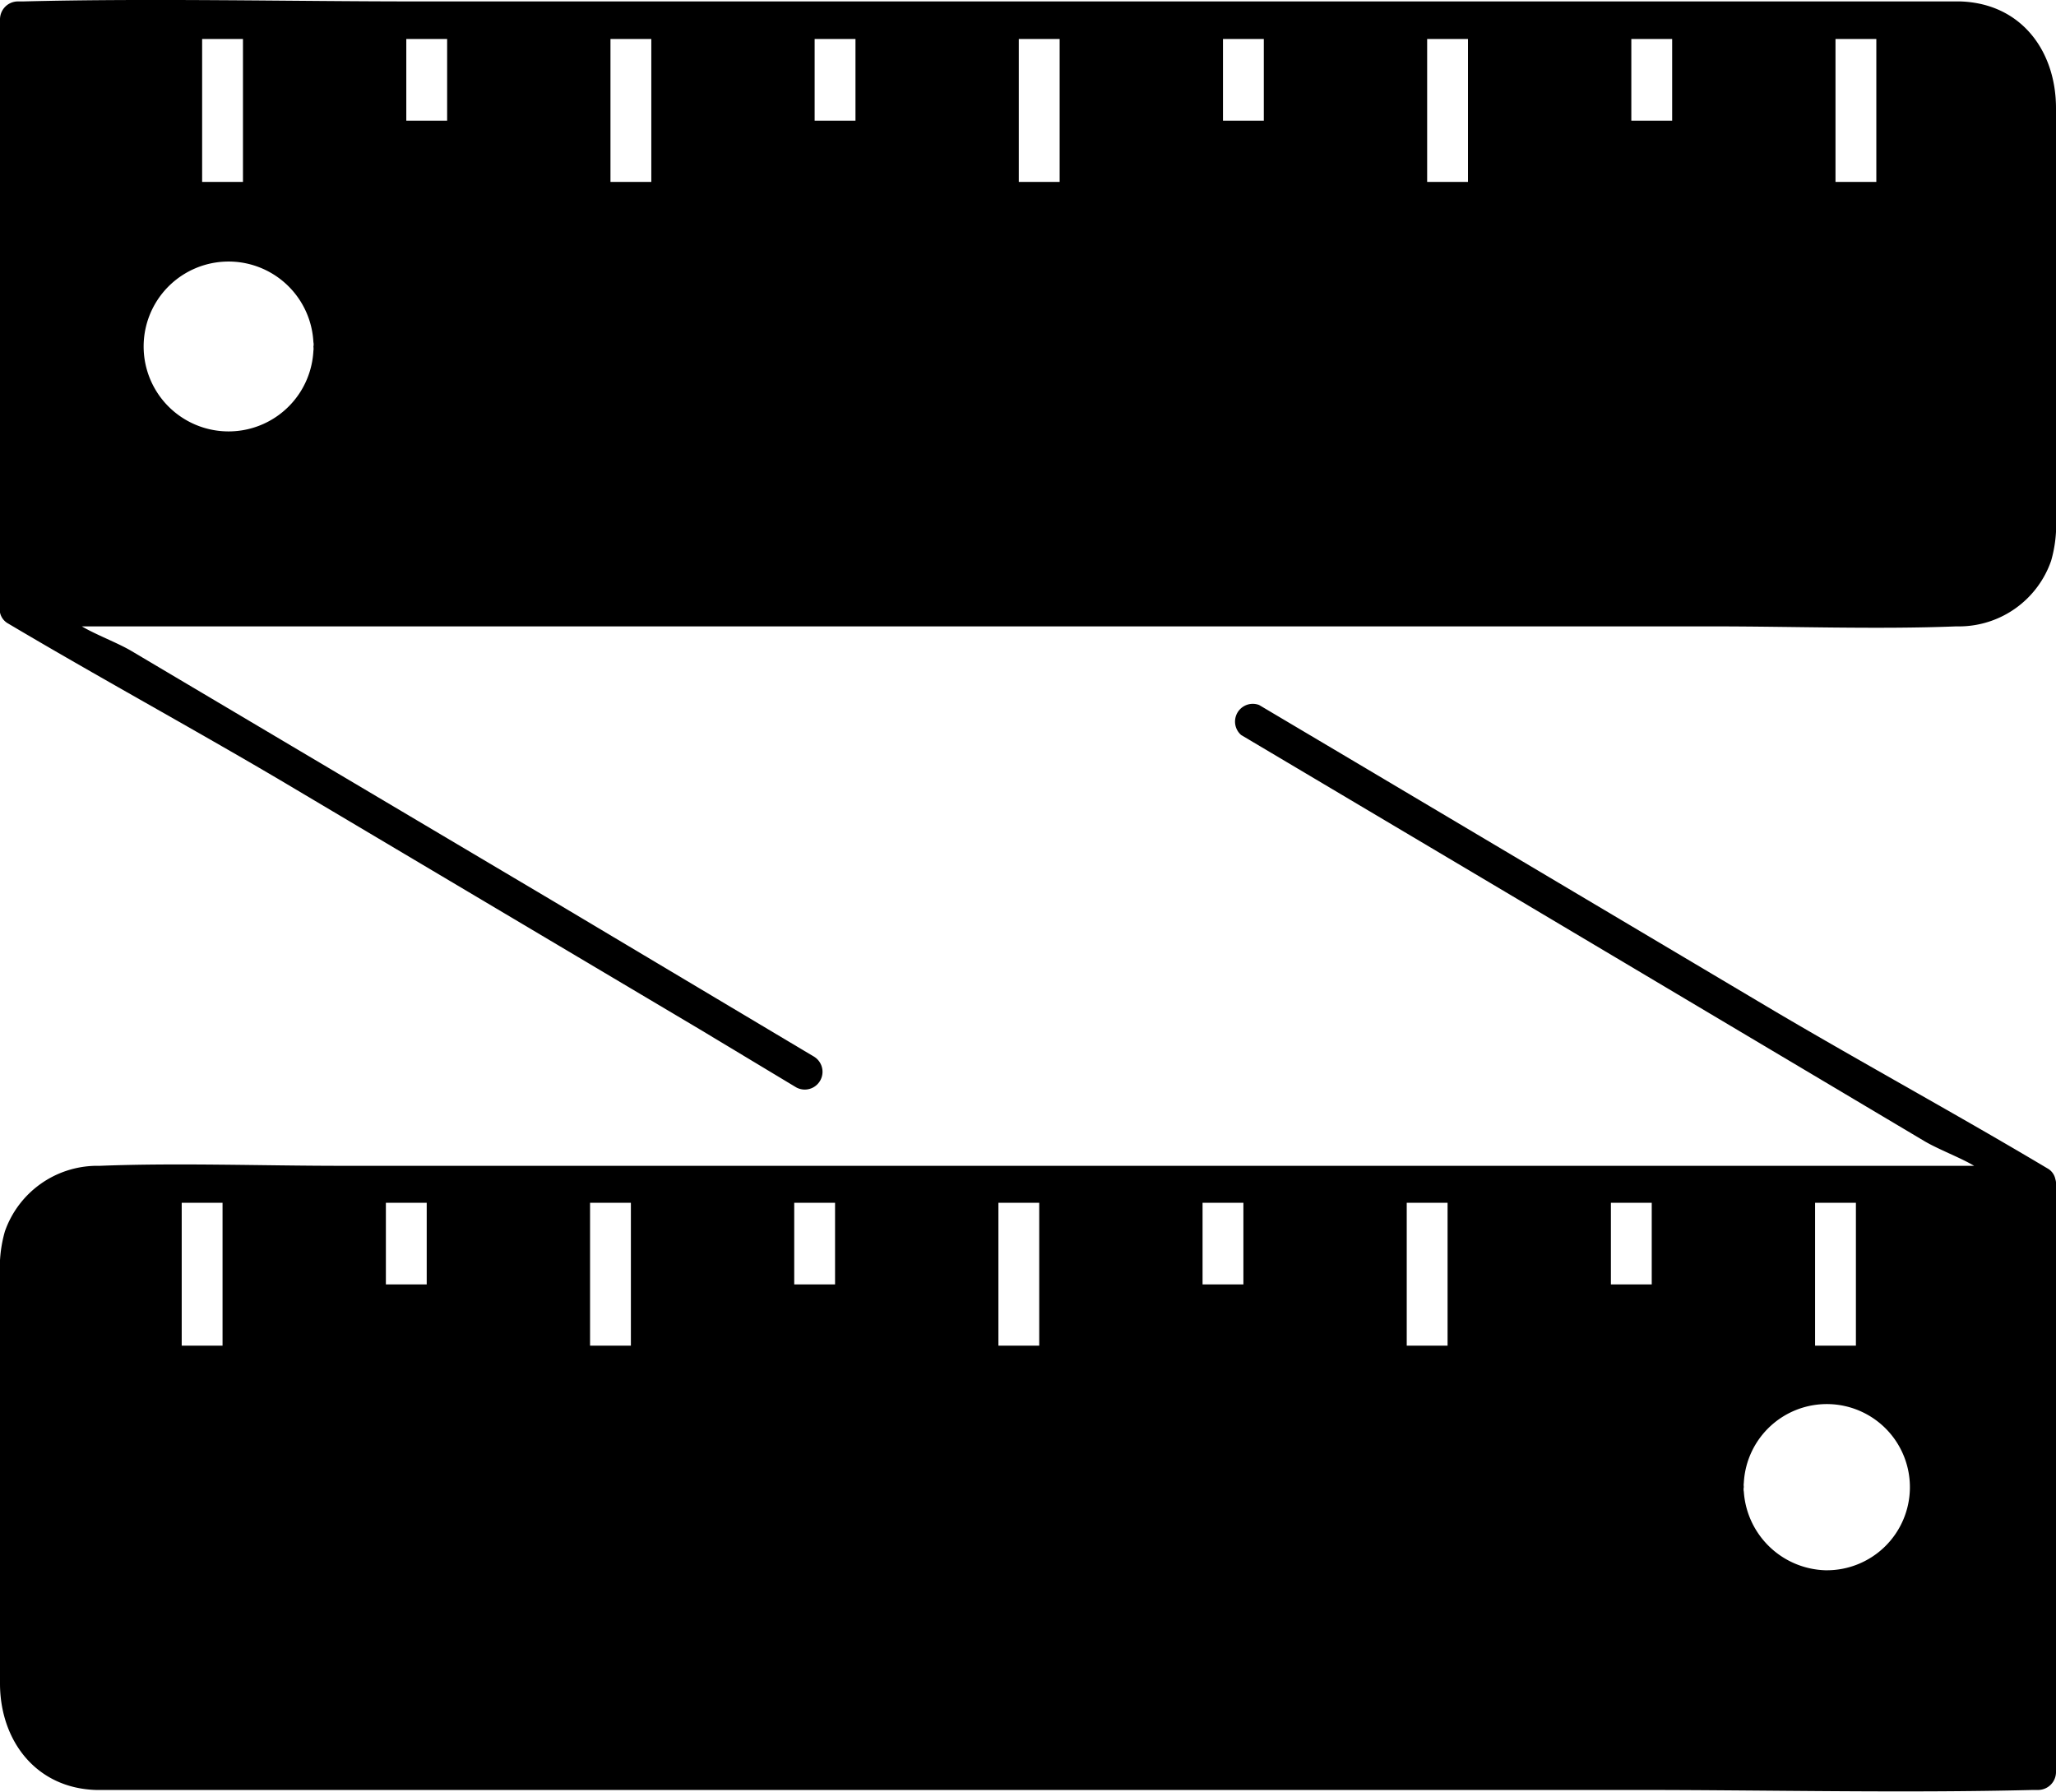 <svg data-name="Слой 1" viewBox="0 0 100.7 87.78" xmlns="http://www.w3.org/2000/svg"><path d="M96 .07H20.48c-6.31 0-13-.16-19.35 0H.86A.88.88 0 000 .94v28.88A.76.76 0 000 30a.8.8 0 00.4.54c4.31 2.56 9 5.12 13.34 7.68l20.54 12.2L39 53.26a.87.87 0 00.88-1.5L27 44.08 6.43 31.88c-.68-.4-1.75-.8-2.42-1.2H84c3.82 0 8 .15 11.79 0H96a4.78 4.78 0 004.46-3.21 6.44 6.44 0 00.24-2.14V5.3c0-2.8-1.7-5.14-4.7-5.23zM9.9 1.91h2v7h-2zm5.45 15.27a4.16 4.16 0 110-.42.53.53 0 010 .22.66.66 0 010 .2zM21.9 5.91h-2v-4h2zm10 3h-2v-7h2zm10-3h-2v-4h2zm10 3h-2v-7h2zm10-3h-2v-4h2zm10 3h-2v-7h2zm10-3h-2v-4h2zm10 3h-2v-7h2z"/><path d="M100.67 57.76a.78.78 0 00-.4-.54c-4.31-2.57-9-5.13-13.34-7.69l-20.54-12.2-4.72-2.8a.87.87 0 00-.88 1.47l12.95 7.69L94.27 55.9c.68.4 1.75.8 2.42 1.2h-80c-3.82 0-8-.15-11.79 0h-.2a4.8 4.8 0 00-4.46 3.21A6.47 6.47 0 000 62.45v20c0 2.79 1.75 5.13 4.7 5.22h75.52c6.31 0 13 .16 19.35 0h.27a.88.88 0 00.86-.86V58a.64.64 0 00-.03-.24zM10.9 65.91h-2v-7h2zm10-3h-2v-4h2zm10 3h-2v-7h2zm10-3h-2v-4h2zm10 3h-2v-7h2zm10-3h-2v-4h2zm28-4h2v7h-2zm-18 7h-2v-7h2zm10-3h-2v-4h2zm8.51 14a4.13 4.13 0 01-4-3.85.57.57 0 010-.23.67.67 0 010-.2 4.07 4.07 0 114.06 4.28z"/></svg>